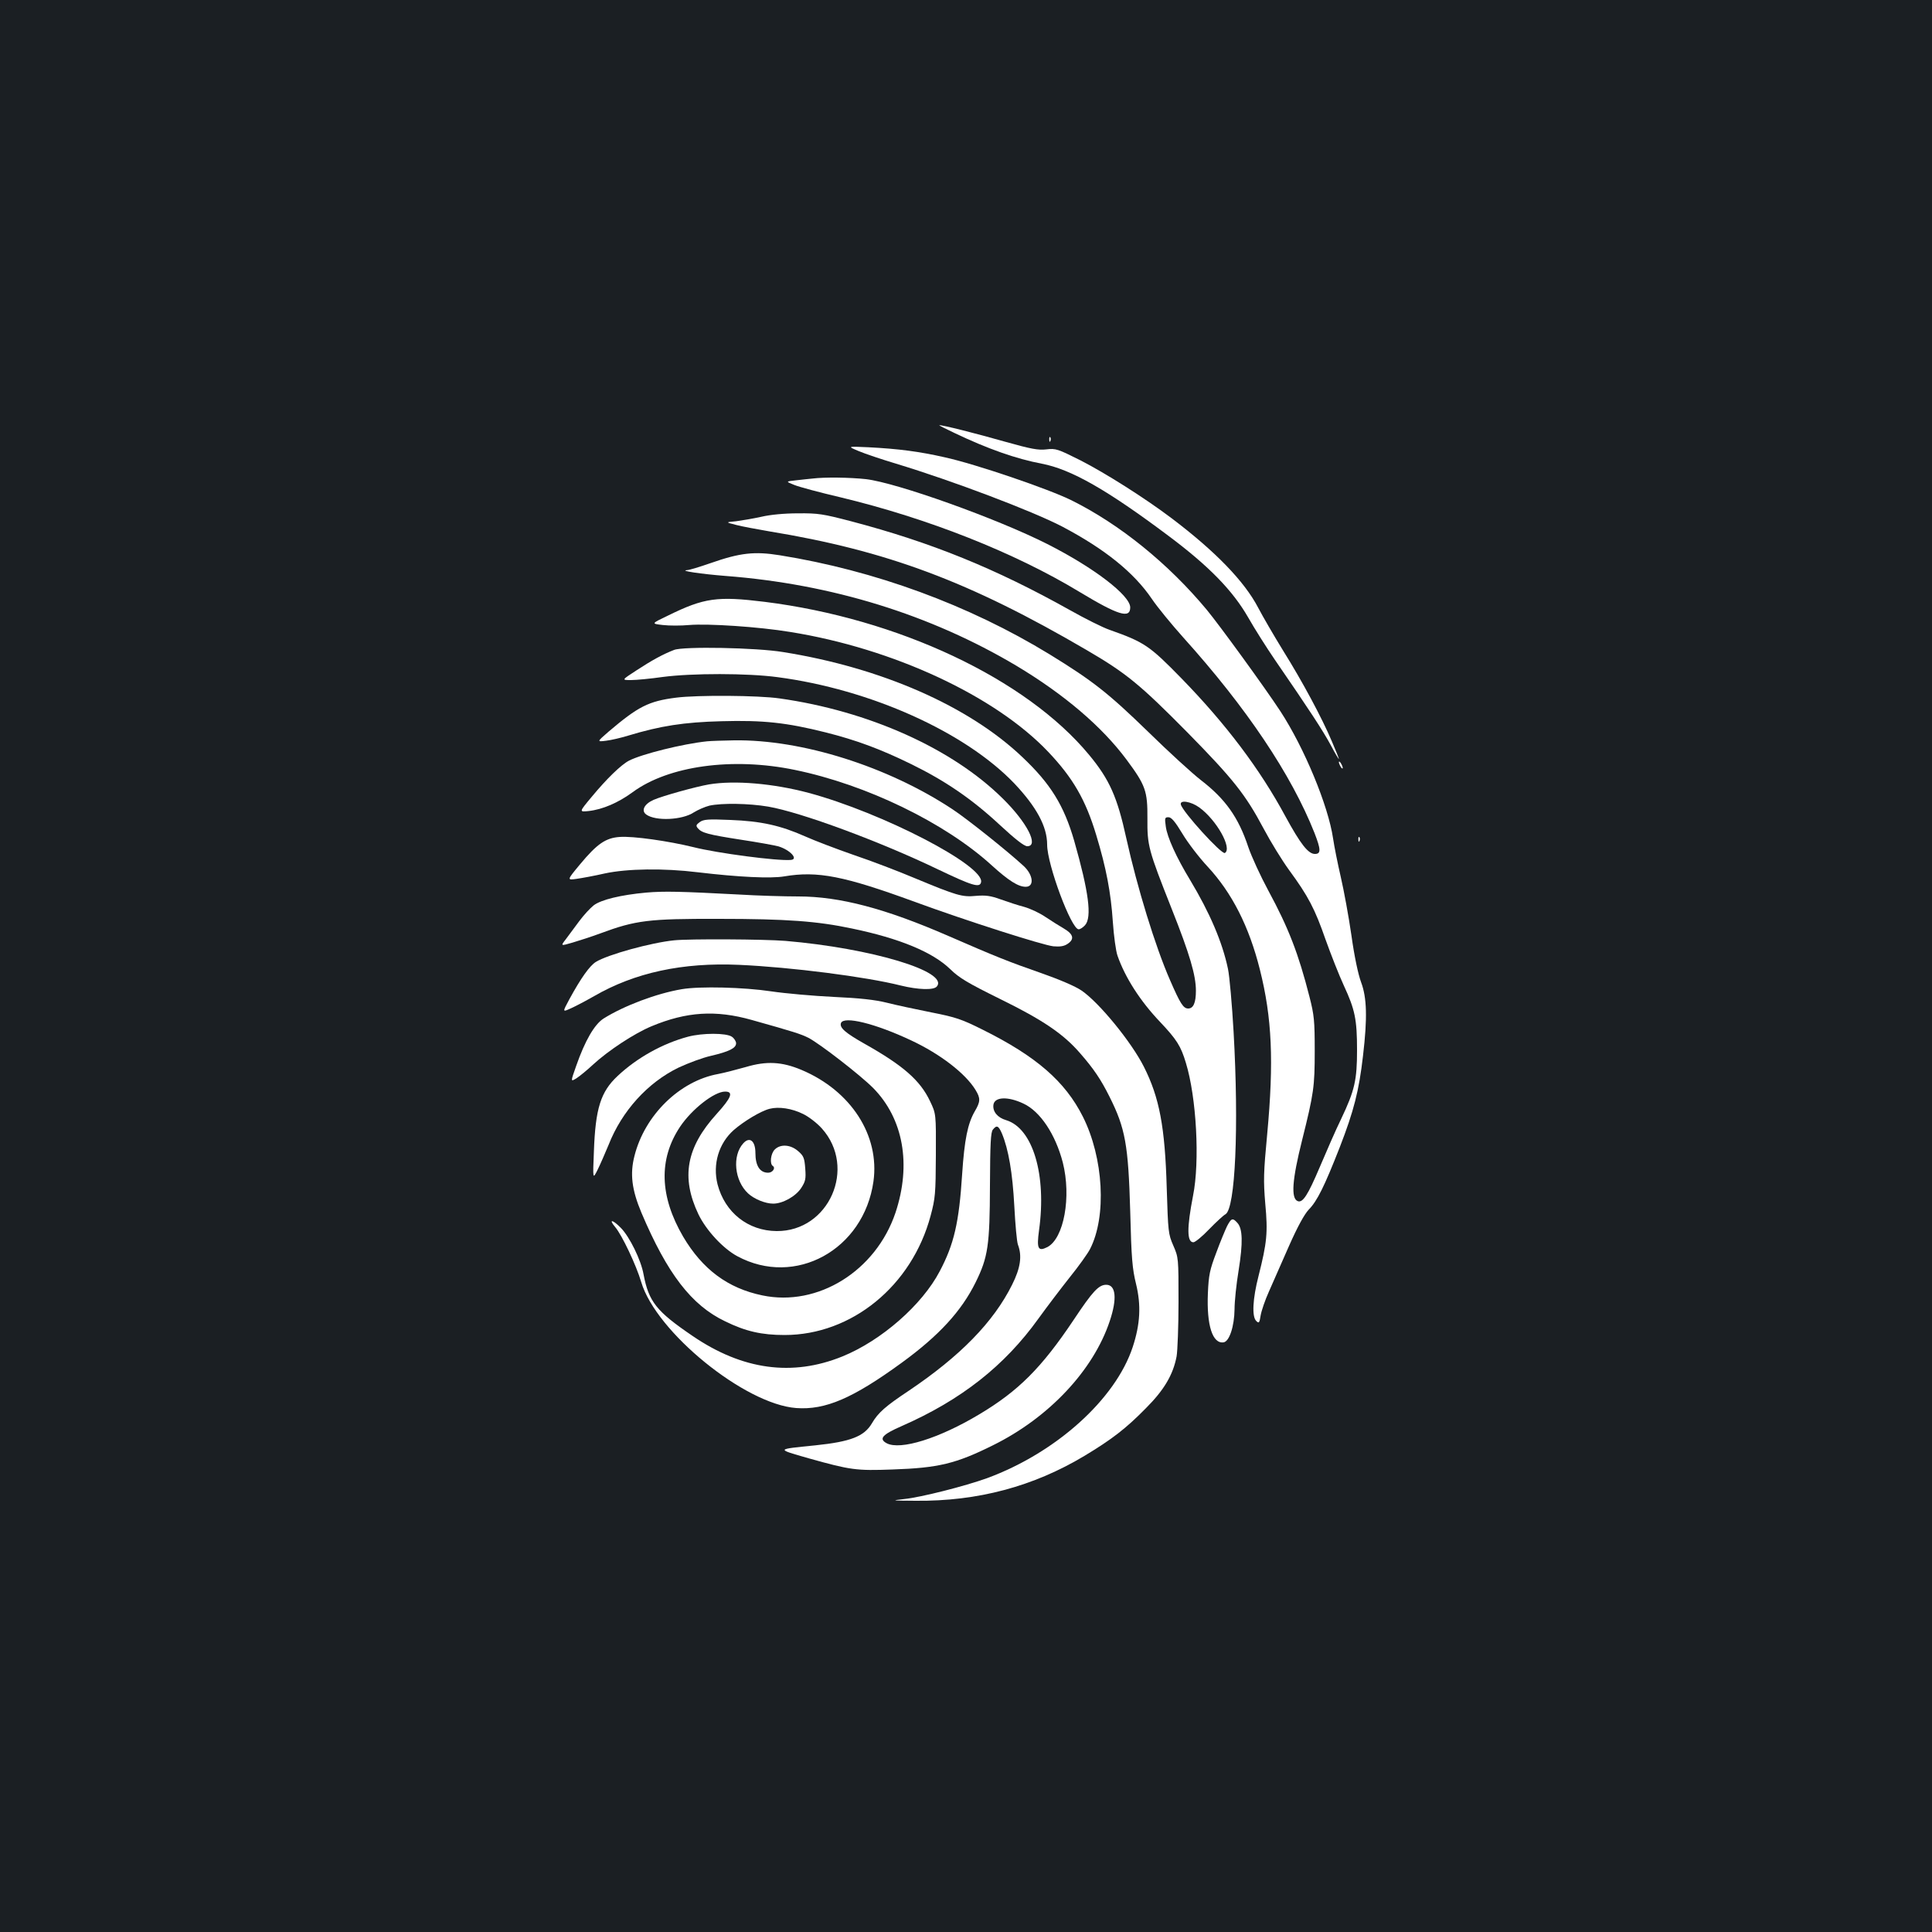 <?xml version="1.0" standalone="no"?>
<!DOCTYPE svg PUBLIC "-//W3C//DTD SVG 20010904//EN"
 "http://www.w3.org/TR/2001/REC-SVG-20010904/DTD/svg10.dtd">
<svg version="1.0" xmlns="http://www.w3.org/2000/svg"
 width="1000pt" height="1000pt" viewBox="0 0 1000 1000"
 preserveAspectRatio="xMidYMid meet">
<rect width="100%" height="100%" fill="#1b1f23"/>
<g transform="translate(0,1000) scale(0.1,-0.1)"
fill="#ffffff" stroke="none">
<path d="M4940 7759 c174 -83 320 -134 452 -159 152 -29 338 -135 658 -375
207 -155 330 -281 410 -420 34 -60 97 -159 138 -219 185 -269 248 -366 289
-441 23 -44 43 -77 43 -73 0 3 -16 44 -36 90 -52 123 -153 311 -253 471 -48
78 -106 178 -129 222 -71 136 -221 291 -447 462 -139 105 -343 234 -472 300
-118 59 -128 63 -177 57 -42 -5 -79 2 -211 39 -151 43 -328 88 -343 86 -4 0
31 -18 78 -40z"/>
<path d="M5431 7724 c0 -11 3 -14 6 -6 3 7 2 16 -1 19 -3 4 -6 -2 -5 -13z"/>
<path d="M4445 7665 c33 -14 120 -43 193 -65 291 -88 705 -245 859 -325 222
-117 372 -238 465 -375 29 -43 103 -133 163 -200 327 -363 559 -709 679 -1012
33 -85 34 -108 2 -108 -35 0 -75 52 -153 195 -132 245 -309 479 -537 713 -166
170 -192 188 -373 252 -35 12 -127 58 -205 102 -386 216 -719 351 -1133 460
-146 38 -170 42 -275 41 -70 0 -144 -7 -190 -18 -41 -9 -100 -19 -130 -23 -55
-5 -55 -5 0 -19 30 -8 107 -22 170 -33 610 -100 1038 -260 1645 -615 204 -119
276 -178 521 -426 237 -241 301 -322 394 -497 36 -68 95 -164 132 -215 100
-136 134 -202 189 -360 28 -78 70 -185 95 -239 57 -123 68 -174 68 -333 0
-155 -12 -209 -82 -356 -28 -57 -77 -170 -111 -250 -62 -146 -88 -186 -114
-176 -36 14 -29 110 23 317 60 240 65 276 65 460 0 157 -3 186 -27 280 -57
224 -109 358 -213 550 -40 74 -87 176 -104 226 -51 154 -119 249 -245 346 -44
34 -169 148 -276 253 -204 198 -284 261 -507 398 -419 256 -905 434 -1397 513
-131 21 -205 13 -359 -41 -55 -19 -110 -36 -121 -36 -42 -3 73 -20 199 -30
551 -42 1062 -201 1506 -465 247 -148 442 -314 570 -486 98 -132 109 -162 108
-304 -1 -141 4 -161 126 -469 93 -234 125 -343 125 -423 0 -62 -13 -92 -40
-92 -25 0 -41 25 -94 147 -76 173 -170 480 -226 733 -47 215 -87 305 -193 433
-326 394 -990 706 -1680 792 -244 30 -312 21 -499 -71 -88 -42 -88 -42 -28
-49 34 -4 95 -4 138 0 97 8 359 -9 522 -36 532 -85 1061 -331 1336 -621 127
-134 193 -247 248 -430 52 -171 76 -299 86 -449 5 -74 16 -153 24 -175 39
-113 118 -236 221 -344 85 -90 107 -124 133 -211 55 -179 73 -511 37 -689 -32
-165 -32 -240 2 -240 9 0 46 30 82 68 36 37 74 72 84 77 51 29 70 451 42 945
-8 140 -21 287 -29 325 -29 139 -95 292 -196 460 -71 117 -119 222 -126 278
-6 43 -5 47 14 47 15 0 34 -22 72 -85 28 -47 87 -124 131 -171 126 -136 214
-309 270 -532 63 -250 73 -475 38 -852 -19 -200 -20 -240 -10 -360 14 -150 9
-201 -35 -375 -30 -117 -35 -209 -12 -232 14 -14 17 -11 23 28 4 24 23 80 43
124 19 44 66 150 103 234 45 102 81 167 103 190 44 45 81 120 161 324 72 186
99 290 120 473 23 196 20 300 -10 380 -15 40 -35 134 -50 242 -14 97 -39 233
-55 302 -16 69 -34 159 -40 200 -25 170 -149 469 -273 659 -80 122 -314 444
-381 525 -198 238 -449 442 -701 567 -120 59 -495 187 -655 222 -132 30 -239
44 -395 52 -110 5 -110 5 -50 -20z m1762 -1844 c90 -65 172 -212 133 -236 -16
-10 -220 214 -228 251 -6 25 52 16 95 -15z"/>
<path d="M4205 7523 c-16 -1 -54 -6 -84 -9 -55 -6 -55 -6 -10 -24 24 -10 132
-39 239 -64 454 -109 903 -287 1238 -490 199 -120 262 -140 262 -80 0 62 -188
206 -429 328 -261 132 -778 317 -939 336 -83 9 -213 11 -277 3z"/>
<path d="M3489 6636 c-57 -22 -114 -53 -195 -106 -77 -50 -77 -50 -28 -50 27
0 101 7 164 16 151 20 440 20 595 -1 479 -63 970 -283 1226 -551 114 -121 169
-222 169 -316 0 -103 125 -438 163 -438 8 0 22 9 33 21 37 41 19 174 -56 437
-53 183 -122 295 -268 433 -277 264 -730 463 -1239 544 -138 23 -516 30 -564
11z"/>
<path d="M3500 6389 c-143 -18 -197 -46 -350 -176 -61 -53 -61 -53 -13 -47 26
3 77 15 113 26 168 51 290 70 485 75 215 6 336 -7 539 -58 155 -39 281 -85
442 -164 176 -86 315 -181 458 -314 81 -75 127 -111 143 -111 62 0 -1 123
-126 246 -261 259 -694 454 -1156 519 -109 16 -426 18 -535 4z"/>
<path d="M3660 6163 c-126 -13 -338 -66 -404 -100 -41 -21 -117 -95 -193 -187
-66 -79 -66 -79 -17 -74 73 8 154 43 229 98 185 136 516 182 839 115 370 -76
776 -273 1018 -493 89 -81 139 -112 177 -112 46 0 39 62 -11 108 -86 79 -293
244 -369 294 -335 221 -778 361 -1129 356 -58 -1 -121 -3 -140 -5z"/>
<path d="M6930 6055 c0 -5 5 -17 10 -25 5 -8 10 -10 10 -5 0 6 -5 17 -10 25
-5 8 -10 11 -10 5z"/>
<path d="M3670 5940 c-69 -12 -239 -59 -287 -80 -48 -21 -66 -56 -38 -76 48
-35 186 -29 246 11 21 13 57 29 81 35 64 14 204 12 304 -5 169 -29 575 -179
877 -324 180 -86 219 -98 225 -67 18 85 -510 359 -892 462 -184 49 -383 66
-516 44z"/>
<path d="M3622 5745 c-19 -14 -21 -19 -10 -32 20 -24 54 -33 221 -59 86 -13
175 -29 197 -35 61 -19 104 -67 63 -70 -70 -6 -380 35 -503 66 -130 32 -313
58 -382 53 -73 -5 -117 -35 -206 -142 -68 -82 -68 -82 -18 -75 28 4 94 16 146
28 116 25 305 28 483 6 211 -25 377 -33 447 -21 172 29 309 2 675 -132 270
-99 662 -224 717 -230 34 -3 55 0 73 12 37 24 32 50 -17 79 -24 14 -67 41 -97
61 -29 20 -78 43 -110 52 -31 8 -86 26 -122 39 -52 19 -78 22 -127 18 -72 -7
-99 1 -318 92 -85 36 -227 90 -316 120 -89 31 -202 74 -251 96 -126 56 -227
79 -387 85 -116 5 -138 3 -158 -11z"/>
<path d="M7031 5654 c0 -11 3 -14 6 -6 3 7 2 16 -1 19 -3 4 -6 -2 -5 -13z"/>
<path d="M3345 5380 c-132 -12 -234 -37 -272 -66 -18 -14 -52 -51 -75 -82 -23
-31 -54 -73 -69 -93 -28 -36 -28 -36 34 -18 34 10 99 31 145 48 183 68 251 76
612 75 352 0 511 -12 690 -50 246 -51 417 -122 508 -210 47 -46 91 -72 257
-154 222 -109 329 -181 416 -282 70 -80 107 -135 151 -223 83 -165 98 -250
108 -595 6 -244 11 -298 30 -375 27 -111 22 -208 -17 -327 -89 -270 -396 -547
-754 -679 -114 -41 -341 -99 -429 -108 -70 -8 -67 -8 60 -9 321 -3 609 74 874
233 141 85 214 141 317 246 95 95 141 174 159 268 5 29 10 157 10 283 0 226 0
229 -27 291 -26 59 -27 72 -34 297 -9 318 -38 469 -118 628 -65 129 -232 333
-323 395 -32 22 -114 57 -208 90 -167 58 -239 87 -480 192 -328 143 -564 205
-778 205 -71 0 -210 4 -308 10 -303 16 -386 18 -479 10z"/>
<path d="M3490 5133 c-120 -12 -345 -74 -406 -112 -32 -20 -77 -83 -137 -193
-36 -67 -36 -67 6 -48 23 10 78 39 122 64 211 122 458 175 750 162 270 -12
659 -62 837 -107 90 -22 171 -25 187 -5 64 77 -338 198 -784 236 -112 9 -496
11 -575 3z"/>
<path d="M3529 4880 c-131 -22 -300 -86 -405 -152 -47 -30 -96 -114 -142 -246
-29 -82 -29 -82 2 -63 17 11 56 43 86 71 78 72 213 161 302 198 182 76 333 85
518 33 221 -62 255 -73 295 -93 59 -31 266 -191 334 -259 157 -159 199 -396
116 -646 -102 -302 -402 -488 -689 -428 -179 37 -310 135 -410 304 -122 209
-128 401 -16 569 61 91 177 182 233 182 45 0 33 -31 -44 -116 -157 -173 -185
-328 -94 -519 40 -83 127 -177 201 -217 300 -162 655 33 705 387 33 238 -116
469 -372 577 -102 43 -182 47 -289 15 -47 -13 -111 -30 -143 -36 -199 -36
-380 -213 -433 -424 -24 -93 -14 -175 36 -294 134 -316 259 -479 433 -562 106
-52 189 -71 308 -71 347 0 659 254 756 618 24 90 26 113 27 312 1 215 1 215
-30 280 -51 108 -139 185 -340 298 -99 56 -130 83 -121 107 15 37 176 -2 363
-90 150 -70 281 -171 333 -256 27 -44 26 -61 -4 -112 -36 -63 -53 -144 -65
-325 -16 -250 -42 -362 -116 -502 -91 -174 -302 -359 -504 -441 -259 -105
-517 -70 -775 106 -188 128 -227 177 -254 319 -13 74 -72 194 -117 240 -43 44
-66 48 -30 5 35 -41 109 -197 135 -285 77 -259 536 -632 802 -652 151 -11 293
50 547 235 192 140 308 266 382 416 64 130 73 190 74 503 1 214 4 274 15 287
20 25 29 21 47 -20 34 -82 55 -204 64 -375 5 -95 13 -186 19 -201 22 -58 13
-120 -30 -206 -97 -195 -270 -371 -536 -550 -119 -79 -158 -113 -190 -168 -40
-68 -110 -95 -292 -114 -207 -21 -206 -18 -36 -67 218 -61 247 -65 435 -58
237 8 328 30 519 125 290 143 520 388 605 643 39 116 32 188 -18 188 -39 0
-70 -33 -169 -182 -166 -248 -286 -368 -489 -489 -207 -124 -408 -187 -479
-149 -42 23 -22 45 79 89 307 135 531 311 707 556 44 61 117 157 163 215 46
57 93 123 104 145 87 169 70 472 -37 685 -92 183 -242 313 -520 451 -106 53
-137 64 -265 89 -80 16 -183 38 -230 50 -60 15 -140 24 -275 30 -104 5 -251
18 -325 29 -139 21 -368 27 -461 11z m1768 -592 c87 -40 166 -159 204 -305 45
-178 6 -393 -80 -438 -48 -24 -56 -9 -43 87 40 287 -32 528 -170 570 -45 13
-71 45 -66 80 6 41 75 44 155 6z m-1140 -54 c29 -14 72 -47 97 -75 182 -203
37 -533 -234 -531 -148 1 -268 96 -306 242 -26 104 6 212 84 281 53 46 141 99
186 110 47 12 115 2 173 -27z"/>
<path d="M3847 4082 c-58 -64 -46 -193 25 -259 31 -29 89 -53 130 -53 49 0
116 37 145 81 22 34 25 47 21 100 -4 54 -8 66 -36 90 -39 35 -92 39 -122 9
-21 -21 -27 -74 -10 -85 16 -10 -1 -35 -24 -35 -43 0 -66 36 -66 102 0 63 -30
87 -63 50z"/>
<path d="M3561 4634 c-131 -35 -264 -109 -364 -203 -88 -82 -115 -168 -123
-391 -6 -145 -6 -145 19 -95 14 28 39 86 57 129 69 176 203 323 362 400 51 24
127 52 168 61 94 22 130 40 130 65 0 10 -10 26 -22 34 -29 20 -152 20 -227 0z"/>
<path d="M6351 3653 c-10 -21 -36 -83 -56 -138 -33 -87 -39 -114 -43 -209 -7
-166 24 -262 81 -254 30 4 56 83 57 172 0 39 9 128 21 200 23 144 21 216 -6
246 -25 28 -32 25 -54 -17z"/>
</g>
</svg>
